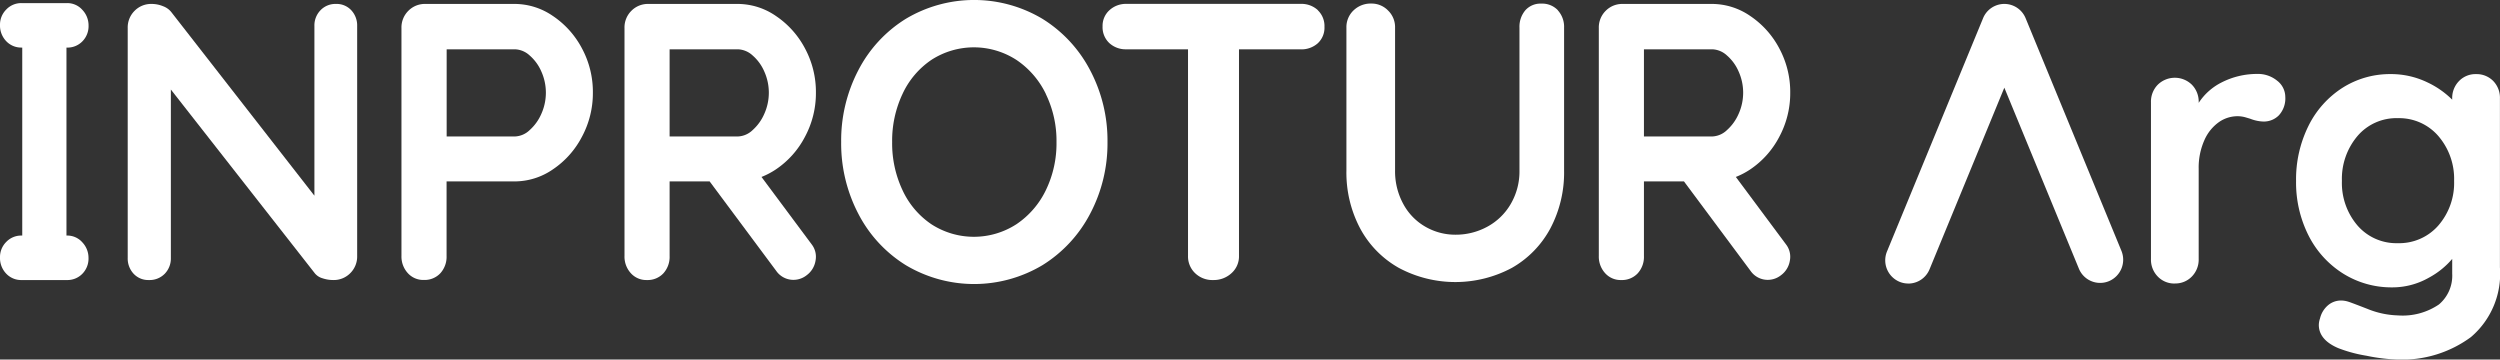 <svg id="Grupo_13" data-name="Grupo 13" xmlns="http://www.w3.org/2000/svg" xmlns:xlink="http://www.w3.org/1999/xlink" width="150.457" height="21.639" viewBox="0 0 150.457 21.639">
  <rect x="0" y="0" width="150.457" height="21.639" fill="#333333" stroke="none"/>
  <defs>
    <clipPath id="clip-path">
      <rect id="Rectángulo_22" data-name="Rectángulo 22" width="150.457" height="21.639" fill="#fff"/>
    </clipPath>
  </defs>
  <g id="Grupo_12" data-name="Grupo 12" clip-path="url(#clip-path)">
    <g id="Grupo_11" data-name="Grupo 11">
      <g id="Grupo_10" data-name="Grupo 10" clip-path="url(#clip-path)">
        <path id="Trazado_68" data-name="Trazado 68" d="M67.505,2.04a1.339,1.339,0,0,1,.354.949V16.828a1.406,1.406,0,0,1-.413,1.033,1.39,1.39,0,0,1-1.027.415,2.029,2.029,0,0,1-.649-.107.916.916,0,0,1-.46-.3L56.647,6.811V16.947a1.315,1.315,0,0,1-.366.949,1.268,1.268,0,0,1-.956.38,1.2,1.2,0,0,1-.921-.38,1.338,1.338,0,0,1-.354-.949V3.108a1.406,1.406,0,0,1,.413-1.033A1.39,1.39,0,0,1,55.49,1.66a1.8,1.8,0,0,1,.7.142,1.125,1.125,0,0,1,.508.38L65.286,13.2V2.989a1.313,1.313,0,0,1,.366-.949,1.239,1.239,0,0,1,.932-.38,1.2,1.2,0,0,1,.921.38" transform="translate(-46.364 -1.423)" fill="#fff"/>
        <path id="Trazado_69" data-name="Trazado 69" d="M179.023,2.384A5.353,5.353,0,0,1,180.77,4.33,5.529,5.529,0,0,1,181.43,7a5.548,5.548,0,0,1-.661,2.659,5.322,5.322,0,0,1-1.747,1.958,4.06,4.06,0,0,1-2.29.724h-4.107v4.486a1.468,1.468,0,0,1-.378,1.044,1.294,1.294,0,0,1-.991.4,1.248,1.248,0,0,1-.968-.415,1.476,1.476,0,0,1-.378-1.033V3.108a1.406,1.406,0,0,1,.413-1.033,1.39,1.39,0,0,1,1.027-.415h5.382a4.063,4.063,0,0,1,2.29.724m-1.4,6.872a2.8,2.8,0,0,0,.708-.985,3.107,3.107,0,0,0,0-2.54,2.684,2.684,0,0,0-.708-.973,1.374,1.374,0,0,0-.885-.368h-4.107V9.636h4.107a1.35,1.35,0,0,0,.885-.38" transform="translate(-145.749 -1.423)" fill="#fff"/>
        <path id="Trazado_70" data-name="Trazado 70" d="M272.546,12.072a4.519,4.519,0,0,0,.866-.454A5.326,5.326,0,0,0,275.16,9.66,5.548,5.548,0,0,0,275.821,7a5.529,5.529,0,0,0-.661-2.67,5.355,5.355,0,0,0-1.747-1.946,4.063,4.063,0,0,0-2.29-.724h-5.382a1.39,1.39,0,0,0-1.027.415,1.405,1.405,0,0,0-.413,1.033v13.72a1.476,1.476,0,0,0,.378,1.033,1.248,1.248,0,0,0,.968.415,1.294,1.294,0,0,0,.991-.4,1.468,1.468,0,0,0,.378-1.044V12.342h2.41l4.011,5.39a1.254,1.254,0,0,0,.853.521,1.277,1.277,0,0,0,.981-.271,1.348,1.348,0,0,0,.526-.864,1.218,1.218,0,0,0-.231-.989ZM267.016,4.39h4.107a1.373,1.373,0,0,1,.885.368,2.686,2.686,0,0,1,.708.973,3.106,3.106,0,0,1,0,2.54,2.8,2.8,0,0,1-.708.985,1.35,1.35,0,0,1-.885.38h-4.107Z" transform="translate(-226.717 -1.423)" fill="#fff"/>
        <path id="Trazado_71" data-name="Trazado 71" d="M684.9,12.072a4.522,4.522,0,0,0,.866-.454,5.324,5.324,0,0,0,1.747-1.958A5.548,5.548,0,0,0,688.173,7a5.529,5.529,0,0,0-.661-2.67,5.353,5.353,0,0,0-1.747-1.946,4.063,4.063,0,0,0-2.29-.724h-5.382a1.39,1.39,0,0,0-1.027.415,1.405,1.405,0,0,0-.413,1.033v13.72a1.476,1.476,0,0,0,.378,1.033,1.248,1.248,0,0,0,.968.415,1.294,1.294,0,0,0,.992-.4,1.468,1.468,0,0,0,.378-1.044V12.342h2.41l4.011,5.39a1.254,1.254,0,0,0,.852.521,1.277,1.277,0,0,0,.981-.271,1.347,1.347,0,0,0,.526-.864,1.218,1.218,0,0,0-.231-.989ZM679.369,4.39h4.107a1.373,1.373,0,0,1,.885.368,2.685,2.685,0,0,1,.708.973,3.107,3.107,0,0,1,0,2.54,2.8,2.8,0,0,1-.708.985,1.35,1.35,0,0,1-.885.38h-4.107Z" transform="translate(-580.432 -1.423)" fill="#fff"/>
        <path id="Trazado_72" data-name="Trazado 72" d="M370.982,12.854a7.985,7.985,0,0,1-2.868,3.1,8.016,8.016,0,0,1-8.238,0,7.894,7.894,0,0,1-2.856-3.1,9.136,9.136,0,0,1-1.027-4.308,9.136,9.136,0,0,1,1.027-4.308,7.894,7.894,0,0,1,2.856-3.1,8.016,8.016,0,0,1,8.238,0,7.985,7.985,0,0,1,2.868,3.1,9.053,9.053,0,0,1,1.039,4.308,9.053,9.053,0,0,1-1.039,4.308m-2.667-7.192a5.167,5.167,0,0,0-1.77-2.053,4.709,4.709,0,0,0-5.111-.012,5.007,5.007,0,0,0-1.747,2.053,6.616,6.616,0,0,0-.626,2.9,6.614,6.614,0,0,0,.626,2.9,5,5,0,0,0,1.747,2.053,4.709,4.709,0,0,0,5.111-.012,5.161,5.161,0,0,0,1.77-2.053,6.436,6.436,0,0,0,.637-2.884,6.439,6.439,0,0,0-.637-2.884" transform="translate(-305.369 0)" fill="#fff"/>
        <path id="Trazado_73" data-name="Trazado 73" d="M479.554,2.04a1.311,1.311,0,0,1,.4,1,1.272,1.272,0,0,1-.4.985,1.476,1.476,0,0,1-1.039.368H474.81V16.828a1.35,1.35,0,0,1-.448,1.033,1.571,1.571,0,0,1-1.109.415,1.488,1.488,0,0,1-1.086-.415,1.385,1.385,0,0,1-.425-1.033V4.39h-3.706A1.449,1.449,0,0,1,467,4.01a1.308,1.308,0,0,1-.4-1,1.263,1.263,0,0,1,.413-.973,1.46,1.46,0,0,1,1.027-.38h10.481a1.451,1.451,0,0,1,1.039.38" transform="translate(-400.244 -1.423)" fill="#fff"/>
        <path id="Trazado_74" data-name="Trazado 74" d="M582.546,1.9a1.469,1.469,0,0,1,.378,1.044v8.593a7.186,7.186,0,0,1-.826,3.489,5.979,5.979,0,0,1-2.313,2.374,7.211,7.211,0,0,1-6.81,0,5.953,5.953,0,0,1-2.325-2.374,7.183,7.183,0,0,1-.826-3.489V2.942a1.386,1.386,0,0,1,.425-1.033,1.489,1.489,0,0,1,1.086-.415,1.375,1.375,0,0,1,.992.415,1.386,1.386,0,0,1,.425,1.033v8.593a4.1,4.1,0,0,0,.5,2.03,3.467,3.467,0,0,0,1.334,1.365,3.6,3.6,0,0,0,1.806.475,3.958,3.958,0,0,0,1.9-.475,3.619,3.619,0,0,0,1.416-1.365,3.885,3.885,0,0,0,.531-2.03V2.942a1.526,1.526,0,0,1,.354-1.044,1.221,1.221,0,0,1,.968-.4,1.3,1.3,0,0,1,.991.4" transform="translate(-488.793 -1.28)" fill="#fff"/>
        <path id="Trazado_76" data-name="Trazado 76" d="M911.768,43.74a1.376,1.376,0,0,1-1.029-.422,1.45,1.45,0,0,1-.407-1.045V32.824a1.451,1.451,0,0,1,.407-1.045,1.466,1.466,0,0,1,2.059,0,1.452,1.452,0,0,1,.407,1.045v.042a3.546,3.546,0,0,1,1.4-1.239,4.685,4.685,0,0,1,2.125-.5,1.811,1.811,0,0,1,1.194.405,1.236,1.236,0,0,1,.492.97,1.5,1.5,0,0,1-.386,1.115,1.271,1.271,0,0,1-.914.375,2.332,2.332,0,0,1-.8-.165c-.043-.014-.144-.044-.3-.09a1.783,1.783,0,0,0-.492-.066,1.956,1.956,0,0,0-1.1.354,2.61,2.61,0,0,0-.874,1.081,4.05,4.05,0,0,0-.346,1.742v5.422a1.451,1.451,0,0,1-.407,1.045,1.377,1.377,0,0,1-1.029.422" transform="translate(-780.881 -26.677)" fill="#fff"/>
        <path id="Trazado_77" data-name="Trazado 77" d="M977.893,48.315a10.767,10.767,0,0,1-1.89-.23,8.37,8.37,0,0,1-1.711-.463c-.767-.33-1.157-.8-1.157-1.392a1.252,1.252,0,0,1,.072-.389,1.486,1.486,0,0,1,.49-.8,1.2,1.2,0,0,1,.761-.279,1.43,1.43,0,0,1,.455.072c.035.008.2.064,1.129.424a5.22,5.22,0,0,0,1.852.4A3.887,3.887,0,0,0,980.363,45a2.264,2.264,0,0,0,.8-1.855v-.887a4.882,4.882,0,0,1-1.407,1.132,4.44,4.44,0,0,1-2.208.581,5.483,5.483,0,0,1-2.938-.823,5.769,5.769,0,0,1-2.085-2.281,7.08,7.08,0,0,1-.759-3.3,7.238,7.238,0,0,1,.747-3.316,5.732,5.732,0,0,1,2.05-2.293,5.332,5.332,0,0,1,2.893-.823,5.025,5.025,0,0,1,2.192.488,5.321,5.321,0,0,1,1.514,1.051v-.071a1.452,1.452,0,0,1,.407-1.045,1.377,1.377,0,0,1,1.029-.422,1.4,1.4,0,0,1,1.029.41,1.442,1.442,0,0,1,.408,1.057V42.776a5,5,0,0,1-1.745,4.186,6.978,6.978,0,0,1-4.4,1.353m0-14.528a3.078,3.078,0,0,0-2.427,1.074,3.981,3.981,0,0,0-.938,2.7,3.936,3.936,0,0,0,.938,2.687,3.093,3.093,0,0,0,2.427,1.063,3.128,3.128,0,0,0,2.438-1.063,3.909,3.909,0,0,0,.949-2.686,3.952,3.952,0,0,0-.949-2.7,3.113,3.113,0,0,0-2.438-1.074" transform="translate(-833.582 -26.676)" fill="#fff"/>
        <path id="Trazado_78" data-name="Trazado 78" d="M799.241,18.486a1.368,1.368,0,0,1-.529-.106,1.4,1.4,0,0,1-.75-1.822l5.782-14.037a1.383,1.383,0,0,1,2.562,0l5.766,14a1.4,1.4,0,0,1-.75,1.822,1.383,1.383,0,0,1-1.812-.755L805.024,6.7l-4.5,10.928a1.383,1.383,0,0,1-1.281.861Z" transform="translate(-684.398 -1.423)" fill="#fff"/>
        <path id="Trazado_79" data-name="Trazado 79" d="M4.027,15.3H4V3.988h.03a1.254,1.254,0,0,0,.927-.375,1.3,1.3,0,0,0,.373-.953,1.354,1.354,0,0,0-.373-.943,1.206,1.206,0,0,0-.927-.407H1.3A1.237,1.237,0,0,0,.373,1.7,1.281,1.281,0,0,0,0,2.617,1.361,1.361,0,0,0,.373,3.6a1.238,1.238,0,0,0,.927.386h.039V15.3H1.3a1.237,1.237,0,0,0-.927.386A1.28,1.28,0,0,0,0,16.605a1.361,1.361,0,0,0,.373.986,1.238,1.238,0,0,0,.927.386H4.027a1.254,1.254,0,0,0,.927-.375,1.3,1.3,0,0,0,.373-.953,1.354,1.354,0,0,0-.373-.943,1.206,1.206,0,0,0-.927-.407" transform="translate(0 -1.123)" fill="#fff"/>
      </g>
    </g>
  </g>
</svg>
